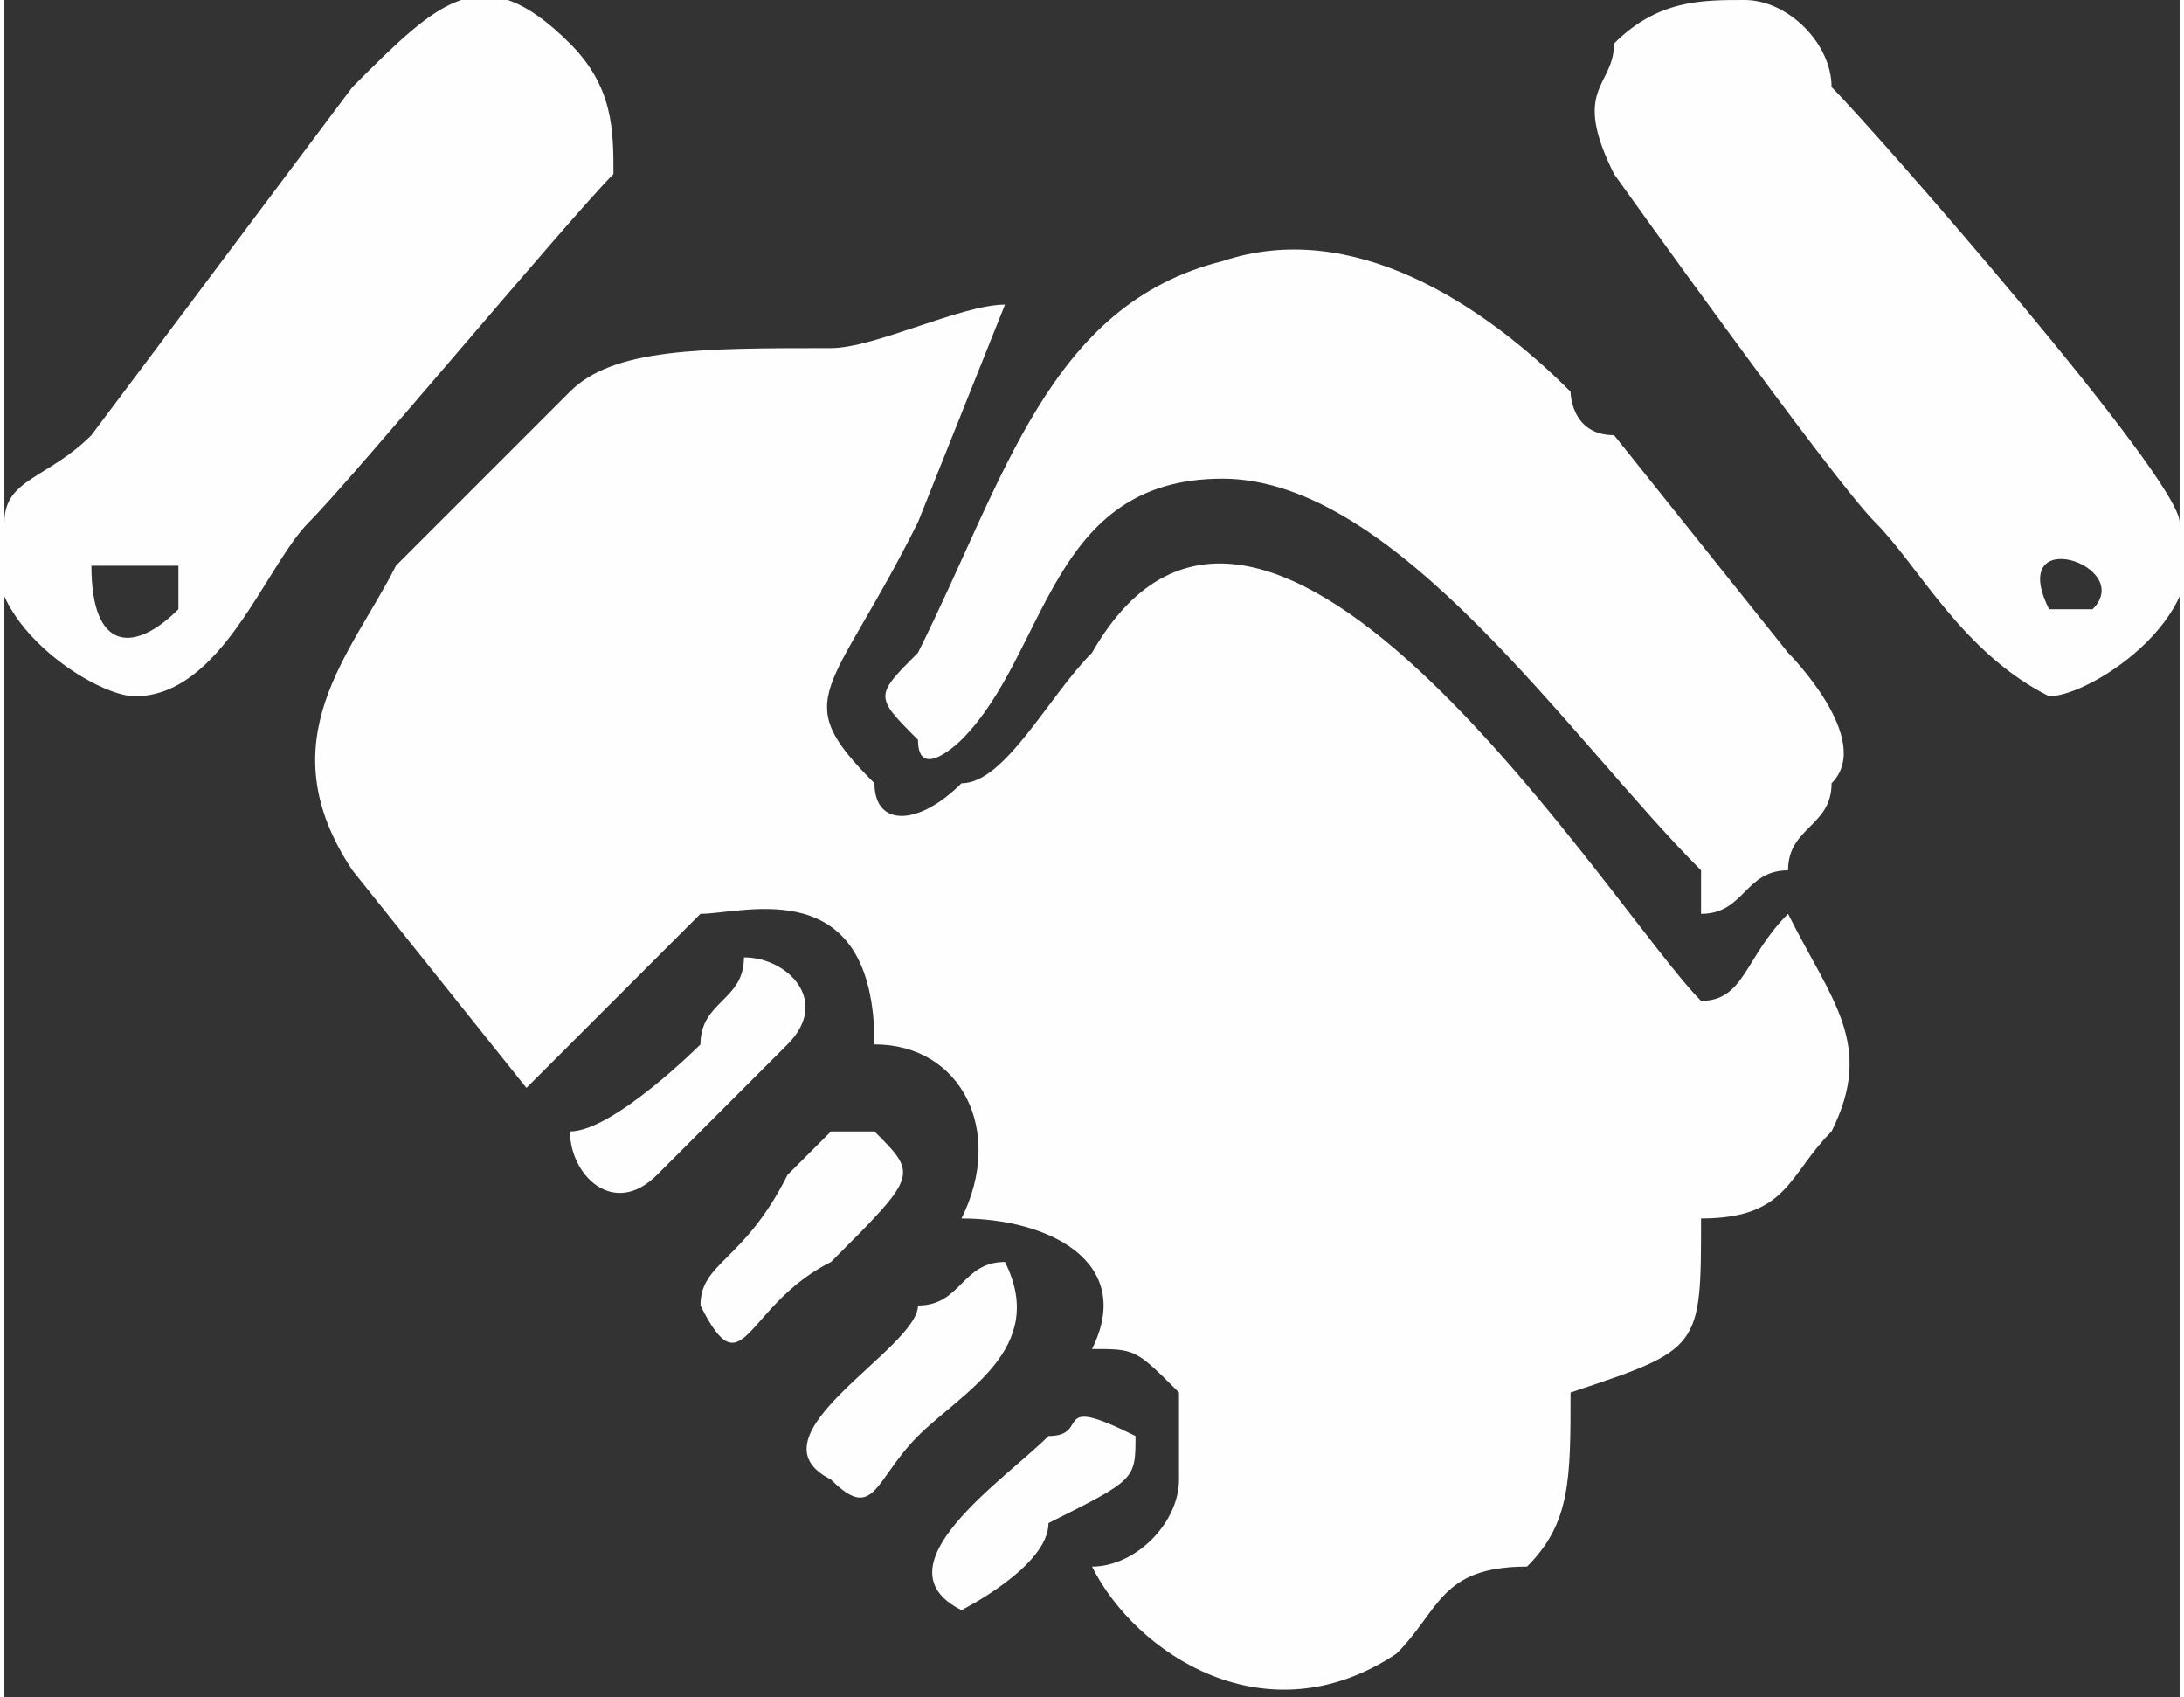 <?xml version="1.0" encoding="UTF-8"?>
<!DOCTYPE svg PUBLIC "-//W3C//DTD SVG 1.1//EN" "http://www.w3.org/Graphics/SVG/1.1/DTD/svg11.dtd">
<!-- Creator: CorelDRAW X7 -->
<svg xmlns="http://www.w3.org/2000/svg" xml:space="preserve" width="242px" height="188px" version="1.1" style="shape-rendering:geometricPrecision; text-rendering:geometricPrecision; image-rendering:optimizeQuality; fill-rule:evenodd; clip-rule:evenodd"
viewBox="0 0 50 39"
 xmlns:xlink="http://www.w3.org/1999/xlink">
 <rect x="0" y="0" width="50" height="39" fill="#333333" stroke="none"/>
 <defs>
  <style type="text/css">
   <![CDATA[
    .fil0 {fill:#FEFEFE}
   ]]>
  </style>
 </defs>
 <g id="Camada_x0020_1">
  <path class="fil0" d="M39 23c-2,-2 -10,-15 -14,-8 -1,1 -2,3 -3,3 -1,1 -2,1 -2,0 -2,-2 -1,-2 1,-6l2 -5c-1,0 -3,1 -4,1 -3,0 -5,0 -6,1l-4 4c-1,2 -3,4 -1,7l4 5c1,-1 3,-3 4,-4 1,0 4,-1 4,3 2,0 3,2 2,4 2,0 4,1 3,3 1,0 1,0 2,1 0,0 0,1 0,2 0,1 -1,2 -2,2 1,2 4,4 7,2 1,-1 1,-2 3,-2 1,-1 1,-2 1,-4 3,-1 3,-1 3,-4 2,0 2,-1 3,-2 1,-2 0,-3 -1,-5 -1,1 -1,2 -2,2zm0 -2c1,0 1,-1 2,-1 0,-1 1,-1 1,-2 1,-1 -1,-3 -1,-3l-4 -5c-1,0 -1,-1 -1,-1 -2,-2 -5,-4 -8,-3 -4,1 -5,5 -7,9 -1,1 -1,1 0,2 0,1 1,0 1,0 2,-2 2,-6 6,-6 4,0 8,6 11,9 0,1 0,1 0,1zm-37 -8c1,0 1,0 2,0l0 1c-1,1 -2,1 -2,-1zm12 -9c0,-1 0,-2 -1,-3 -2,-2 -3,-1 -5,1l-6 8c-1,1 -2,1 -2,2 -1,2 2,4 3,4 2,0 3,-3 4,-4 1,-1 6,-7 7,-8zm34 10l-1 0c-1,-2 2,-1 1,0zm-11 -10c0,0 5,7 6,8 1,1 2,3 4,4 1,0 4,-2 3,-4 0,-1 -7,-9 -8,-10 0,-1 -1,-2 -2,-2 -1,0 -2,0 -3,1 0,1 -1,1 0,3zm-14 25c-1,0 -1,1 -2,1 0,1 -4,3 -2,4 1,1 1,0 2,-1 1,-1 3,-2 2,-4zm-5 -5c1,-1 0,-2 -1,-2 0,1 -1,1 -1,2 0,0 -2,2 -3,2 0,1 1,2 2,1l3 -3zm-2 6c1,2 1,0 3,-1 2,-2 2,-2 1,-3 -1,0 -1,0 -1,0 -1,1 -1,1 -1,1 -1,2 -2,2 -2,3zm10 3c-2,-1 -1,0 -2,0 -1,1 -4,3 -2,4 0,0 2,-1 2,-2 2,-1 2,-1 2,-2z"/>
 </g>
</svg>
